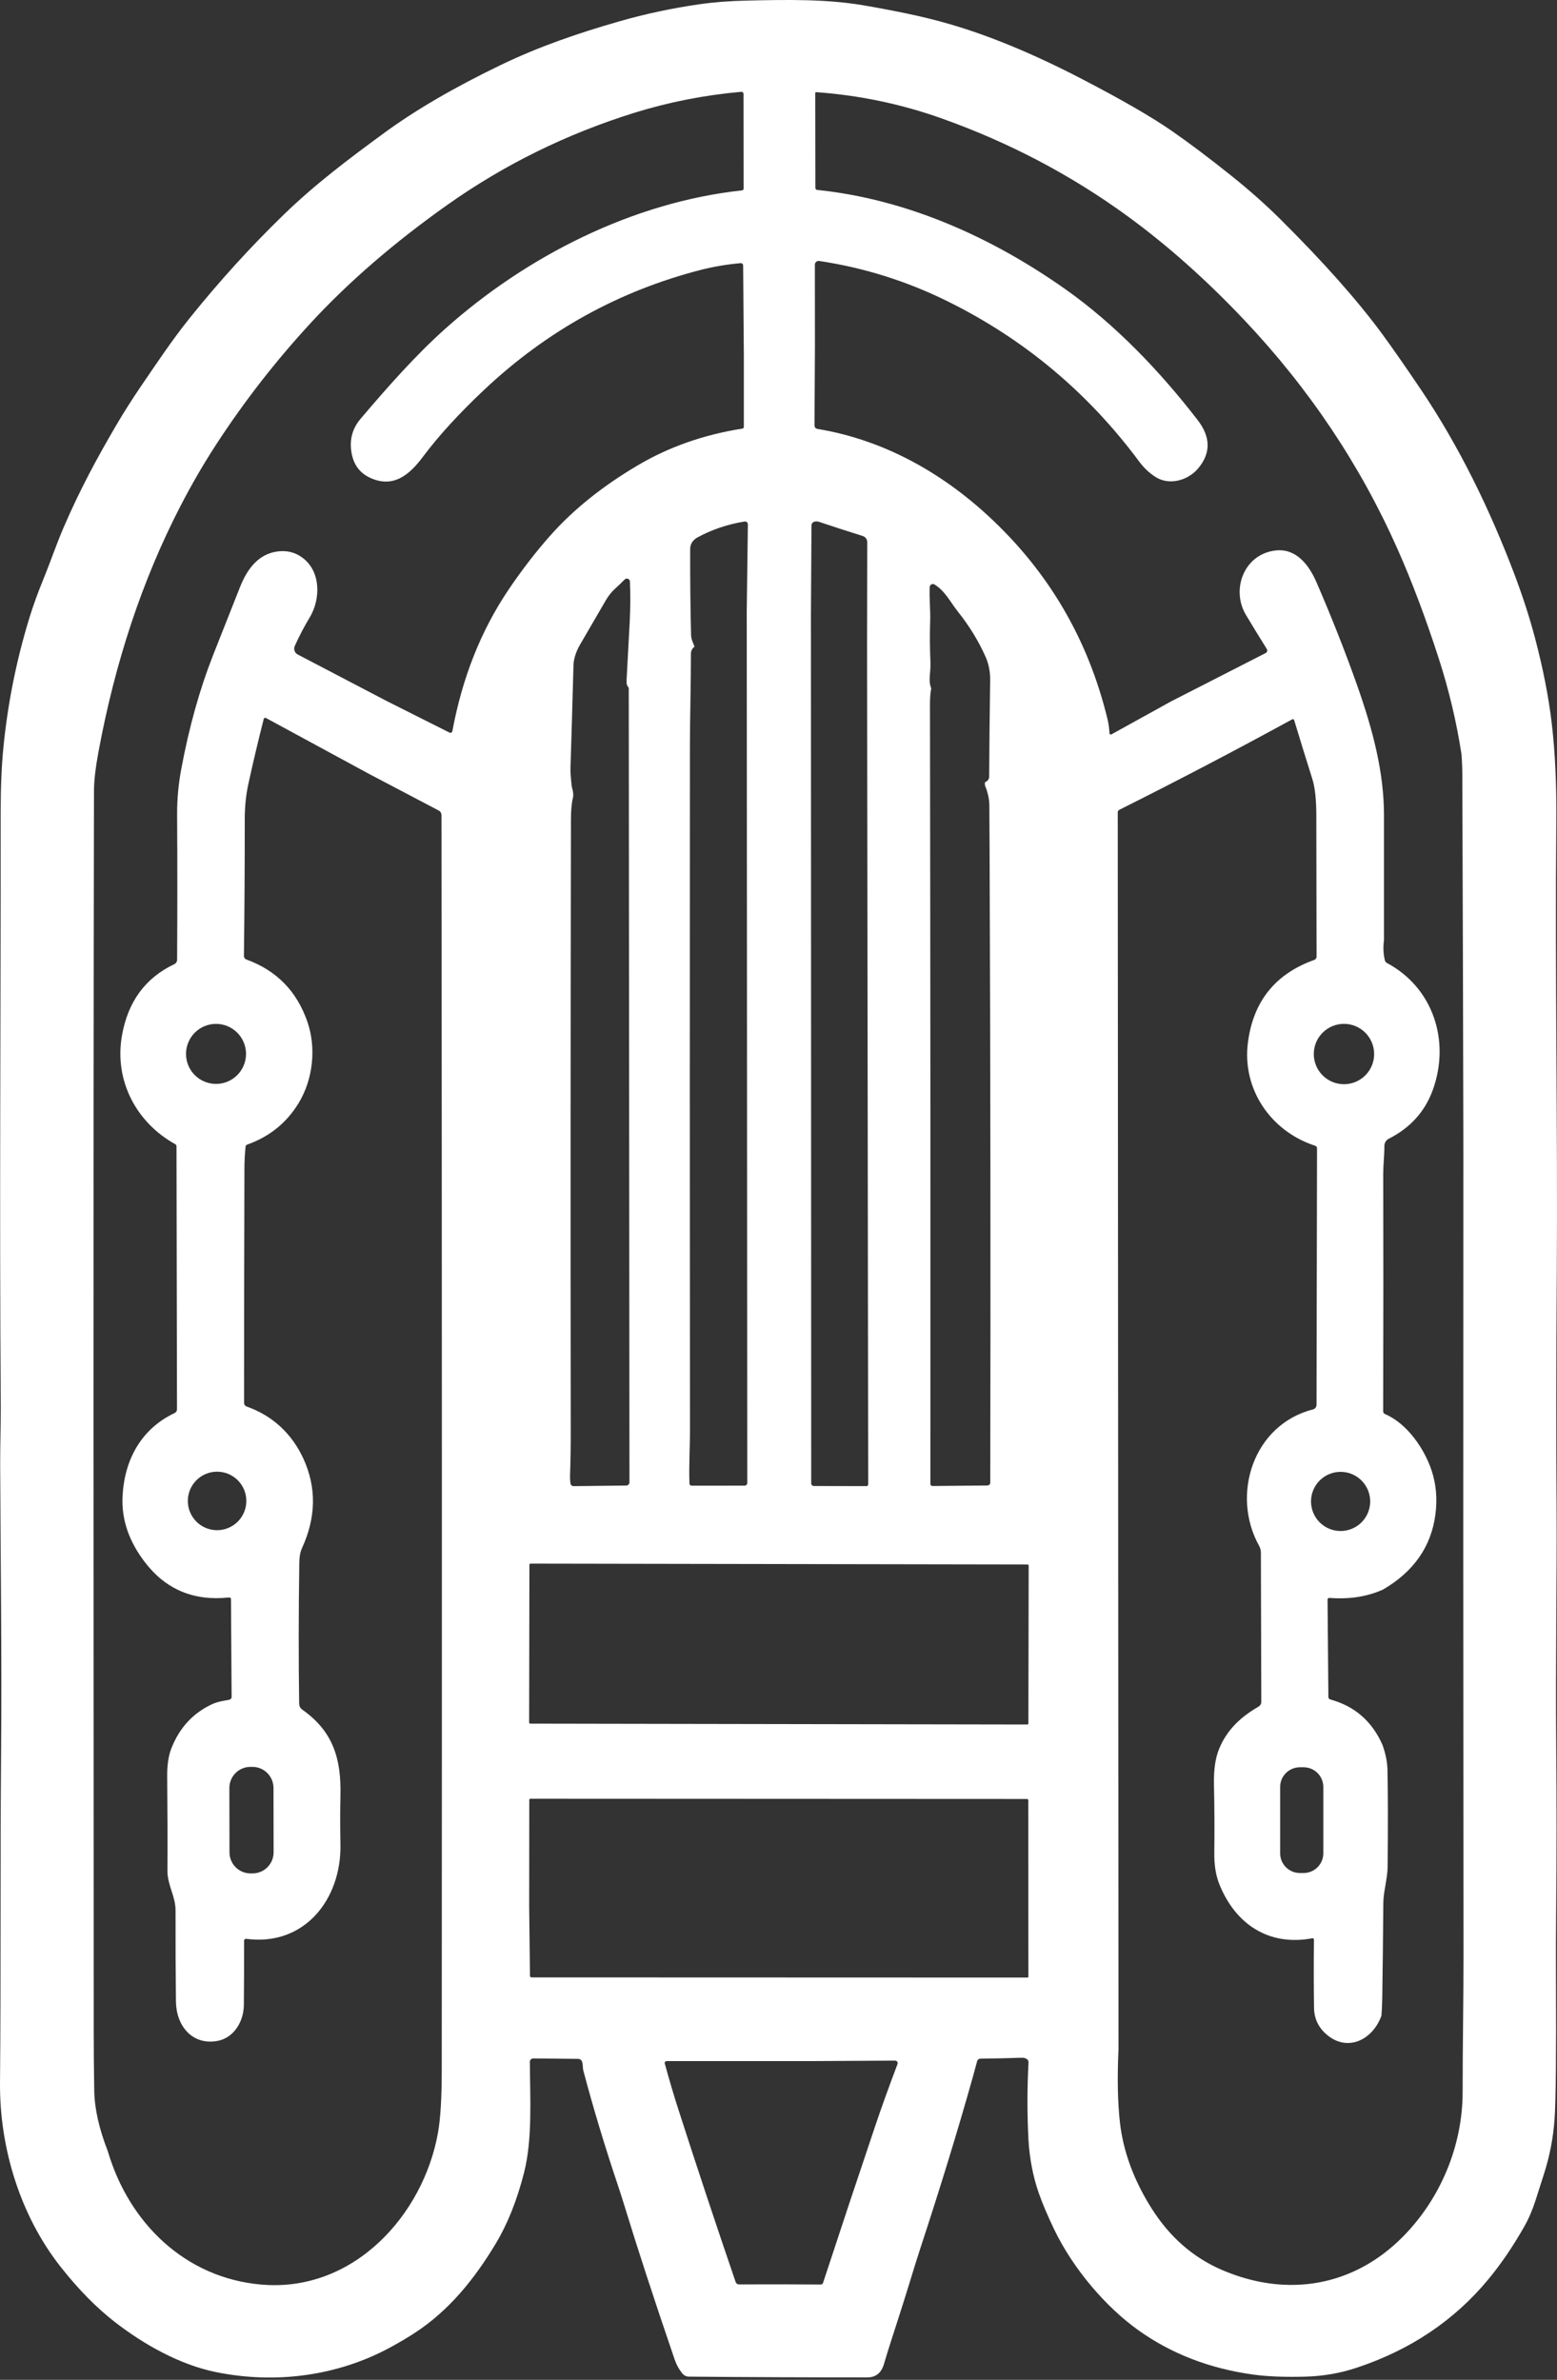 <svg width="212" height="324" viewBox="0 0 212 324" fill="none" xmlns="http://www.w3.org/2000/svg">
<rect x="0" y="0" width="212" height="324" fill="#333333" stroke="none"/>
<path d="M139.747 280.282C139.55 280.184 139.34 280.139 139.118 280.148C137.263 280.21 135.385 280.252 133.485 280.273C133.385 280.273 133.289 280.306 133.21 280.367C133.131 280.428 133.074 280.514 133.049 280.611C132.857 281.33 132.663 282.037 132.469 282.733C130.478 289.845 128.069 297.707 125.239 306.318C125.011 307.01 124.781 307.737 124.547 308.499C123.51 311.904 122.456 315.245 121.386 318.524C121.03 319.624 120.686 320.733 120.357 321.851C120 323.062 119.246 323.668 118.095 323.668C110.09 323.671 101.992 323.636 93.804 323.564C93.635 323.563 93.469 323.525 93.316 323.452C93.164 323.38 93.03 323.276 92.923 323.146C92.461 322.592 92.101 321.937 91.844 321.182C89.083 313.107 86.795 306.096 84.978 300.15C84.706 299.263 84.428 298.399 84.147 297.56C82.345 292.195 80.773 286.978 79.43 281.91C79.318 281.487 79.399 281.038 79.242 280.651C79.199 280.547 79.126 280.458 79.034 280.396C78.941 280.334 78.832 280.3 78.72 280.3L72.601 280.246C72.542 280.246 72.483 280.257 72.428 280.28C72.373 280.302 72.323 280.336 72.28 280.378C72.238 280.42 72.205 280.47 72.182 280.526C72.159 280.581 72.147 280.641 72.147 280.701C72.161 285.633 72.529 291.171 71.356 295.789C70.403 299.538 69.118 302.757 67.503 305.446C64.603 310.284 61.132 314.568 56.506 317.589C55.49 318.252 54.382 318.908 53.184 319.559C45.923 323.51 37.466 324.585 29.418 322.948C24.468 321.946 19.568 319.172 15.652 316.137C13.134 314.186 10.667 311.677 8.252 308.611C2.717 301.588 -0.075 292.349 0.002 283.528C0.136 268.638 0.02 252.857 0.145 239.019C0.262 225.711 0.073 212.381 0.024 199.491C0.015 196.807 0.118 193.664 0.105 191.493C-0.088 164.261 0.109 137.87 0.091 110.715C0.088 107.274 0.213 104.283 0.465 101.741C1.052 95.786 2.221 89.946 3.971 84.221C4.502 82.489 5.149 80.693 5.914 78.835C6.889 76.457 7.672 74.096 8.71 71.7C10.918 66.593 13.22 62.339 15.886 57.794C16.902 56.065 18.018 54.308 19.235 52.525C21.357 49.418 23.457 46.262 25.781 43.367C29.821 38.331 34.098 33.624 38.612 29.245C42.955 25.028 47.523 21.611 52.257 18.14C56.519 15.011 61.823 11.916 68.168 8.856C73.401 6.334 78.716 4.518 84.291 2.917C87.83 1.901 91.46 1.125 95.18 0.588C97.158 0.301 99.316 0.131 101.654 0.08C106.977 -0.037 112.318 -0.149 117.398 0.696C119.347 1.023 121.367 1.404 123.459 1.838C125.509 2.264 127.477 2.751 129.362 3.299C134.844 4.897 140.841 7.389 147.354 10.776C152.777 13.593 156.835 15.937 159.529 17.808C161.927 19.468 164.644 21.514 167.68 23.944C170.108 25.884 172.341 27.866 174.379 29.892C180.221 35.701 184.813 40.874 188.155 45.412C189.512 47.256 191.282 49.794 193.464 53.028C198.707 60.802 202.897 69.452 206.21 78.205C207.334 81.185 208.259 84.044 208.984 86.784C210.096 90.983 210.863 94.887 211.286 98.495C211.745 102.407 211.951 106.837 211.907 111.785C211.718 132.116 212.1 154.375 211.974 172.705C211.887 185.758 211.877 196.585 211.943 205.187C212.005 213.698 211.79 226.273 211.893 237.882C211.959 245.357 211.954 252.887 211.88 260.473C211.853 263.27 211.847 266.272 211.862 269.479C211.91 279.672 211.845 286.01 211.668 288.492C211.488 291.049 211.01 293.533 210.234 295.946C209.874 297.064 209.492 298.26 209.088 299.534C208.668 300.856 208.151 302.058 207.537 303.14C205.996 305.852 204.364 308.248 202.64 310.328C197.989 315.942 191.99 319.959 184.643 322.377C182.446 323.103 180.154 323.498 177.765 323.564C174.914 323.642 172.533 323.548 170.621 323.281C164.68 322.457 159.468 320.441 154.984 317.234C150.52 314.047 146.1 308.849 143.542 303.531C142.658 301.696 141.955 300.037 141.433 298.554C140.647 296.315 140.161 293.707 140.035 291.297C139.849 287.734 139.852 284.231 140.044 280.79C140.051 280.686 140.026 280.582 139.973 280.491C139.921 280.401 139.842 280.328 139.747 280.282ZM14.681 292.88C17.562 302.658 25.228 310.131 35.573 311.03C48.17 312.127 57.648 301.53 59.635 290.362C59.974 288.462 60.145 285.655 60.148 281.941C60.184 225.985 60.172 168.997 60.112 110.976C60.111 110.846 60.076 110.719 60.01 110.608C59.943 110.497 59.848 110.406 59.734 110.347L50.297 105.388L36.212 97.749C36.184 97.734 36.153 97.725 36.121 97.723C36.089 97.722 36.058 97.727 36.029 97.74C36 97.753 35.974 97.772 35.953 97.796C35.933 97.82 35.918 97.849 35.91 97.879C35.146 100.886 34.445 103.853 33.806 106.781C33.486 108.25 33.325 109.851 33.325 111.583C33.328 117.781 33.291 123.971 33.213 130.151C33.211 130.255 33.242 130.356 33.301 130.442C33.359 130.527 33.444 130.592 33.541 130.628C37.656 132.117 40.432 134.957 41.867 139.147C43.059 142.632 42.65 146.871 40.689 150.131C39.05 152.849 36.705 154.75 33.653 155.832C33.524 155.876 33.453 155.966 33.438 156.101C33.333 157.129 33.28 158.157 33.28 159.185C33.25 169.799 33.235 180.394 33.235 190.971C33.235 191.235 33.358 191.411 33.604 191.497C37.111 192.729 39.772 195.211 41.328 198.628C43.105 202.533 43.039 206.572 41.13 210.744C40.842 211.365 40.761 212.066 40.752 212.75C40.653 219.637 40.647 226.033 40.734 231.938C40.74 232.289 40.89 232.567 41.184 232.774C45.356 235.728 46.48 239.433 46.354 244.513C46.306 246.563 46.306 248.745 46.354 251.059C46.512 258.581 41.445 265.014 33.518 263.958C33.483 263.953 33.447 263.956 33.413 263.967C33.38 263.977 33.348 263.995 33.321 264.018C33.295 264.041 33.273 264.07 33.258 264.102C33.243 264.135 33.236 264.17 33.235 264.205C33.241 266.864 33.231 269.783 33.204 272.963C33.186 275.216 31.846 277.463 29.576 277.864C26.163 278.466 23.996 275.795 23.956 272.504C23.911 268.545 23.893 264.413 23.902 260.109C23.911 258.154 22.787 256.656 22.8 254.687C22.821 250.779 22.809 246.505 22.764 241.865C22.749 240.309 22.941 239.025 23.34 238.012C24.455 235.186 26.325 233.176 28.951 231.983C29.661 231.659 30.47 231.556 31.239 231.403C31.323 231.385 31.398 231.339 31.452 231.272C31.506 231.205 31.536 231.121 31.536 231.034L31.45 217.754C31.447 217.556 31.348 217.467 31.154 217.488C26.361 217.995 22.544 216.382 19.703 212.651C17.675 209.98 16.506 207.04 16.69 203.641C16.956 198.668 19.28 194.505 23.753 192.388C23.984 192.277 24.099 192.092 24.099 191.835L24.032 156.07C24.032 156.01 24.017 155.951 23.986 155.899C23.956 155.846 23.913 155.803 23.861 155.773C18.538 152.824 15.544 147.105 16.6 141.022C17.401 136.394 19.773 133.145 23.717 131.275C23.836 131.219 23.936 131.13 24.007 131.02C24.078 130.909 24.116 130.781 24.117 130.65C24.154 123.93 24.154 117.339 24.117 110.877C24.105 108.812 24.296 106.738 24.689 104.655C25.753 98.969 27.194 93.815 29.014 89.193C30.18 86.229 31.404 83.134 32.687 79.909C33.649 77.482 35.186 75.364 37.906 75.063C39.159 74.925 40.268 75.226 41.233 75.966C43.715 77.859 43.666 81.595 42.151 84.095C41.416 85.309 40.745 86.593 40.136 87.948C40.043 88.155 40.031 88.389 40.105 88.604C40.178 88.819 40.331 88.998 40.532 89.103L52.72 95.474L61.146 99.709C61.398 99.835 61.55 99.76 61.604 99.484C62.965 92.201 65.517 85.791 69.261 80.255C71.083 77.558 72.985 75.096 74.966 72.869C78.083 69.362 82.031 66.195 86.808 63.369C91.07 60.848 95.823 59.177 101.065 58.356C101.209 58.335 101.281 58.251 101.281 58.104V48.407L101.186 36.137C101.186 36.094 101.176 36.051 101.159 36.012C101.141 35.972 101.115 35.937 101.083 35.908C101.051 35.879 101.013 35.856 100.972 35.843C100.931 35.829 100.888 35.823 100.844 35.827C98.962 35.995 97.153 36.301 95.418 36.744C84.289 39.607 74.478 45.03 65.983 53.015C62.527 56.264 59.722 59.33 57.567 62.214C55.751 64.641 53.521 66.561 50.284 64.996C48.947 64.346 48.141 63.228 47.865 61.642C47.559 59.886 47.968 58.346 49.092 57.021C52.716 52.754 56.587 48.357 60.665 44.72C71.702 34.879 86.156 27.523 101.02 25.923C101.173 25.908 101.249 25.824 101.249 25.671L101.236 12.772C101.236 12.734 101.228 12.697 101.213 12.662C101.197 12.627 101.175 12.596 101.146 12.57C101.118 12.544 101.085 12.524 101.048 12.512C101.012 12.5 100.973 12.495 100.934 12.498C95.887 12.95 91.018 13.908 86.327 15.371C77.111 18.248 68.633 22.426 60.894 27.905C53.644 33.04 47.442 38.402 42.29 43.992C37.548 49.135 33.288 54.605 29.508 60.402C27.722 63.138 26.051 66.019 24.495 69.043C19.373 78.991 15.676 90.103 13.404 102.38C13.002 104.559 12.8 106.308 12.797 107.627C12.684 164.846 12.752 220.779 12.761 276.447C12.761 279.181 12.785 281.916 12.833 284.652C12.872 287.074 13.488 289.817 14.681 292.88ZM110.96 47.175L110.902 57.88C110.902 58.179 111.05 58.353 111.347 58.401C120.204 59.876 128.054 64.223 134.609 70.284C142.755 77.816 148.147 87.005 150.785 97.853C150.941 98.494 151.035 99.153 151.068 99.831C151.07 99.862 151.079 99.892 151.095 99.918C151.112 99.944 151.134 99.966 151.161 99.981C151.187 99.996 151.217 100.003 151.248 100.003C151.278 100.003 151.307 99.995 151.333 99.979L159.475 95.479L172.329 88.91C172.378 88.886 172.421 88.851 172.455 88.809C172.49 88.767 172.516 88.719 172.53 88.667C172.545 88.615 172.549 88.561 172.541 88.507C172.534 88.454 172.515 88.403 172.487 88.357C171.485 86.754 170.541 85.212 169.654 83.731C167.568 80.246 169.398 75.409 173.709 74.941C176.537 74.636 178.264 76.983 179.266 79.302C181.382 84.197 183.238 88.907 184.832 93.433C186.932 99.408 188.442 105.145 188.442 110.998C188.442 116.663 188.442 122.324 188.442 127.979C188.314 128.966 188.354 129.887 188.564 130.744C188.606 130.909 188.702 131.031 188.852 131.109C195.128 134.458 197.502 141.705 195.092 148.382C194.028 151.328 192.032 153.543 189.103 155.027C188.92 155.118 188.766 155.26 188.658 155.434C188.551 155.609 188.495 155.811 188.496 156.016C188.501 157.275 188.339 158.565 188.339 159.819C188.366 169.441 188.363 180.204 188.33 192.109C188.33 192.31 188.421 192.449 188.604 192.527C191.599 193.804 193.959 197.252 194.935 200.224C195.552 202.1 195.721 204.09 195.443 206.195C194.864 210.571 192.486 213.975 188.308 216.409C186.18 217.371 183.753 217.75 181.029 217.547C180.849 217.535 180.759 217.619 180.759 217.798L180.871 231.012C180.871 231.204 180.964 231.325 181.15 231.376C184.456 232.284 186.816 234.339 188.231 237.54C188.663 238.736 188.891 239.866 188.915 240.93C188.983 243.894 188.992 248.275 188.941 254.071C188.928 255.73 188.366 257.556 188.353 259.026C188.32 263.336 188.272 267.644 188.209 271.952C188.194 272.86 188.156 273.682 188.096 274.42C186.941 277.652 183.582 279.392 180.75 277.086C179.554 276.109 178.944 274.877 178.92 273.39C178.875 270.609 178.871 267.499 178.907 264.061C178.907 264.035 178.902 264.008 178.891 263.984C178.88 263.96 178.864 263.939 178.843 263.921C178.823 263.904 178.799 263.892 178.774 263.885C178.748 263.878 178.721 263.877 178.695 263.881C172.77 265.001 168.215 261.966 166.035 256.549C165.549 255.341 165.317 253.911 165.338 252.259C165.377 249.235 165.362 246.121 165.293 242.917C165.251 240.969 165.477 239.382 165.972 238.156C167.033 235.512 168.939 233.745 171.349 232.356C171.467 232.289 171.564 232.193 171.632 232.076C171.7 231.959 171.736 231.826 171.736 231.691L171.682 211.378C171.679 211.051 171.594 210.729 171.434 210.443C167.595 203.551 170.598 193.97 178.772 191.884C178.911 191.848 179.034 191.766 179.122 191.652C179.21 191.537 179.257 191.396 179.257 191.25L179.325 156.326C179.325 156.251 179.3 156.179 179.256 156.118C179.212 156.058 179.149 156.012 179.077 155.989C173.017 154.02 169.101 148.278 169.915 141.939C170.637 136.328 173.649 132.577 178.952 130.686C179.042 130.654 179.121 130.595 179.177 130.516C179.232 130.437 179.262 130.342 179.262 130.245C179.253 123.834 179.242 117.428 179.23 111.025C179.227 108.846 179.048 107.193 178.691 106.066C177.867 103.453 177.039 100.775 176.209 98.032C176.201 98.007 176.187 97.983 176.169 97.964C176.151 97.944 176.129 97.929 176.104 97.919C176.08 97.909 176.053 97.905 176.027 97.906C176.001 97.908 175.976 97.916 175.953 97.929C168.157 102.191 160.304 106.3 152.394 110.257C152.259 110.326 152.192 110.435 152.192 110.585L152.295 278.938C152.116 282.853 152.179 286.181 152.484 288.924C152.931 292.886 154.361 296.784 156.773 300.617C159.255 304.556 162.477 307.372 166.44 309.065C175.346 312.864 184.347 311.246 191.005 304.524C196.171 299.309 199.156 292.093 199.152 284.774C199.147 278.632 199.273 272.316 199.269 266.219C199.233 228.87 199.227 192.641 199.251 157.531C199.251 156.281 199.249 155.007 199.246 153.709C199.213 137.599 199.167 121.489 199.107 105.379C199.104 104.506 199.065 103.595 198.99 102.645C198.315 98.269 197.284 93.932 195.897 89.634C194.098 84.077 192.224 79.105 190.272 74.717C185.192 63.282 178.241 52.9 169.42 43.569C164.25 38.102 158.955 33.392 153.536 29.438C145.863 23.84 137.428 19.402 128.229 16.126C122.717 14.163 117.018 12.97 111.131 12.547C111.115 12.546 111.099 12.548 111.084 12.554C111.068 12.559 111.054 12.568 111.043 12.58C111.031 12.591 111.021 12.605 111.015 12.62C111.008 12.636 111.005 12.652 111.005 12.669L111.023 25.599C111.023 25.662 111.046 25.723 111.088 25.77C111.131 25.817 111.189 25.848 111.252 25.855C123.459 27.114 135.018 32.275 145.111 39.41C151.918 44.221 158.014 50.628 163.077 57.196C164.866 59.516 164.878 61.718 163.113 63.801C161.723 65.437 159.152 66.143 157.272 64.898C156.439 64.346 155.724 63.667 155.128 62.861C148.159 53.465 139.476 46.193 129.079 41.047C123.48 38.277 117.632 36.438 111.536 35.53C111.463 35.52 111.389 35.525 111.318 35.546C111.248 35.566 111.183 35.602 111.127 35.65C111.072 35.697 111.027 35.756 110.997 35.823C110.967 35.889 110.951 35.961 110.951 36.034L110.96 47.175ZM94.564 88.038C94.276 88.263 94.078 88.573 94.078 88.969C94.074 93.168 93.943 97.691 93.939 101.557C93.915 132.561 93.918 163.564 93.948 194.568C93.952 197.032 93.786 199.509 93.876 201.977C93.878 202.055 93.91 202.128 93.966 202.181C94.021 202.235 94.095 202.265 94.172 202.265L101.388 202.261C101.484 202.261 101.575 202.223 101.643 202.155C101.71 202.088 101.748 201.996 101.748 201.901L101.676 83.232L101.829 71.462C101.835 71.105 101.661 70.955 101.308 71.012C99.015 71.396 96.905 72.112 94.977 73.161C94.361 73.498 93.979 74.029 93.975 74.739C93.96 78.719 94 82.628 94.096 86.464C94.114 87.089 94.37 87.471 94.564 88.038ZM110.416 83.596L110.452 201.941C110.452 202.039 110.491 202.133 110.56 202.202C110.629 202.271 110.723 202.31 110.821 202.31L117.978 202.324C118.04 202.324 118.1 202.298 118.144 202.254C118.187 202.209 118.212 202.148 118.212 202.085L118.059 87.912L118.086 73.822C118.086 73.63 118.025 73.444 117.912 73.29C117.798 73.137 117.639 73.023 117.457 72.968C115.344 72.308 113.363 71.667 111.513 71.043C111.318 70.978 111.118 70.969 110.911 71.016C110.791 71.043 110.684 71.11 110.607 71.205C110.53 71.301 110.488 71.42 110.488 71.543L110.416 83.596ZM78.005 108.643C77.829 109.356 77.74 110.329 77.74 111.56C77.686 139.399 77.677 167.236 77.713 195.072C77.716 196.984 77.685 198.895 77.619 200.804C77.604 201.233 77.625 201.624 77.682 201.977C77.697 202.076 77.747 202.166 77.823 202.23C77.899 202.294 77.996 202.329 78.095 202.328L85.28 202.247C85.394 202.245 85.502 202.198 85.582 202.116C85.662 202.035 85.707 201.925 85.707 201.811L85.612 93.626C85.388 93.422 85.287 93.106 85.311 92.678C85.458 89.956 85.6 87.296 85.738 84.698C85.837 82.824 85.848 80.981 85.77 79.168C85.766 79.086 85.739 79.008 85.691 78.942C85.643 78.877 85.578 78.826 85.502 78.797C85.426 78.768 85.343 78.761 85.264 78.779C85.185 78.796 85.112 78.836 85.055 78.893C84.629 79.325 84.193 79.743 83.747 80.148C83.267 80.582 82.849 81.107 82.492 81.721C81.317 83.744 80.142 85.764 78.967 87.782C78.495 88.591 78.109 89.643 78.086 90.529C77.963 95.115 77.827 99.796 77.677 104.574C77.65 105.343 77.763 106.075 77.821 106.831C77.861 107.352 78.172 107.919 78.005 108.643ZM126.799 93.725C126.679 94.283 126.621 95.022 126.624 95.942C126.681 131.333 126.699 166.691 126.678 202.013C126.678 202.053 126.686 202.092 126.701 202.128C126.716 202.164 126.738 202.197 126.766 202.225C126.794 202.252 126.828 202.274 126.864 202.289C126.901 202.303 126.94 202.311 126.979 202.31L134.447 202.238C134.55 202.237 134.648 202.196 134.72 202.123C134.793 202.051 134.833 201.953 134.833 201.852C134.89 174.433 134.86 145.872 134.743 116.169C134.737 114.092 134.725 111.919 134.708 109.65C134.702 108.789 134.507 107.892 134.123 106.957C134.072 106.654 134.093 106.486 134.186 106.453C134.331 106.4 134.456 106.303 134.546 106.175C134.635 106.048 134.683 105.895 134.685 105.738C134.706 101.557 134.751 97.166 134.82 92.565C134.833 91.504 134.631 90.398 134.199 89.427C133.252 87.29 131.986 85.225 130.4 83.232C129.384 81.951 128.723 80.507 127.253 79.577C127.189 79.537 127.115 79.514 127.039 79.511C126.963 79.509 126.887 79.526 126.82 79.561C126.753 79.597 126.696 79.649 126.655 79.713C126.615 79.778 126.591 79.851 126.588 79.927C126.516 81.442 126.7 83.052 126.651 84.495C126.591 86.407 126.604 88.32 126.691 90.232C126.706 90.586 126.678 91.164 126.606 91.967C126.54 92.678 126.604 93.264 126.799 93.725ZM187.103 143.499C187.103 142.409 186.67 141.364 185.899 140.594C185.128 139.823 184.083 139.39 182.993 139.39C181.904 139.39 180.858 139.823 180.088 140.594C179.317 141.364 178.884 142.409 178.884 143.499C178.884 144.589 179.317 145.634 180.088 146.405C180.858 147.176 181.904 147.609 182.993 147.609C184.083 147.609 185.128 147.176 185.899 146.405C186.67 145.634 187.103 144.589 187.103 143.499ZM33.5 143.481C33.5 142.397 33.07 141.358 32.303 140.592C31.537 139.825 30.497 139.395 29.414 139.395C28.33 139.395 27.29 139.825 26.524 140.592C25.758 141.358 25.327 142.397 25.327 143.481C25.327 144.565 25.758 145.605 26.524 146.371C27.29 147.138 28.33 147.568 29.414 147.568C30.497 147.568 31.537 147.138 32.303 146.371C33.07 145.605 33.5 144.565 33.5 143.481ZM33.541 204.342C33.541 203.286 33.121 202.273 32.374 201.526C31.627 200.779 30.614 200.359 29.558 200.359C28.501 200.359 27.488 200.779 26.741 201.526C25.994 202.273 25.574 203.286 25.574 204.342C25.574 205.399 25.994 206.412 26.741 207.159C27.488 207.906 28.501 208.326 29.558 208.326C30.614 208.326 31.627 207.906 32.374 207.159C33.121 206.412 33.541 205.399 33.541 204.342ZM186.563 204.41C186.563 203.341 186.139 202.317 185.383 201.561C184.628 200.806 183.603 200.381 182.535 200.381C181.466 200.381 180.442 200.806 179.686 201.561C178.931 202.317 178.507 203.341 178.507 204.41C178.507 204.939 178.611 205.463 178.813 205.951C179.016 206.44 179.312 206.884 179.686 207.258C180.06 207.632 180.505 207.929 180.993 208.131C181.482 208.334 182.006 208.438 182.535 208.438C183.064 208.438 183.588 208.334 184.076 208.131C184.565 207.929 185.009 207.632 185.383 207.258C185.757 206.884 186.054 206.44 186.257 205.951C186.459 205.463 186.563 204.939 186.563 204.41ZM140.063 213.142C140.063 213.122 140.059 213.103 140.052 213.085C140.044 213.067 140.033 213.05 140.02 213.037C140.006 213.023 139.99 213.012 139.972 213.004C139.954 212.997 139.934 212.993 139.915 212.993L72.234 212.875C72.214 212.875 72.195 212.879 72.177 212.886C72.159 212.893 72.142 212.904 72.129 212.918C72.115 212.932 72.104 212.948 72.096 212.966C72.089 212.984 72.085 213.003 72.085 213.023L72.047 234.513C72.047 234.533 72.051 234.552 72.059 234.57C72.066 234.588 72.077 234.604 72.091 234.618C72.105 234.632 72.121 234.643 72.139 234.651C72.157 234.658 72.176 234.662 72.196 234.662L139.877 234.78C139.896 234.78 139.916 234.776 139.934 234.769C139.952 234.761 139.968 234.751 139.982 234.737C139.996 234.723 140.006 234.707 140.014 234.689C140.021 234.671 140.025 234.651 140.025 234.632L140.063 213.142ZM37.238 243.411C37.237 243.034 37.162 242.661 37.018 242.314C36.873 241.966 36.661 241.65 36.394 241.384C36.127 241.118 35.811 240.907 35.462 240.764C35.114 240.62 34.741 240.547 34.364 240.547L34.095 240.548C33.718 240.549 33.345 240.623 32.997 240.768C32.65 240.913 32.334 241.125 32.068 241.392C31.802 241.658 31.591 241.975 31.448 242.323C31.304 242.672 31.231 243.045 31.231 243.421L31.247 252.188C31.247 252.565 31.322 252.938 31.467 253.286C31.612 253.633 31.823 253.949 32.09 254.215C32.357 254.481 32.674 254.692 33.022 254.835C33.37 254.979 33.743 255.052 34.12 255.052L34.39 255.051C34.767 255.051 35.139 254.976 35.487 254.831C35.835 254.686 36.151 254.474 36.417 254.208C36.682 253.941 36.893 253.624 37.037 253.276C37.18 252.928 37.254 252.554 37.253 252.178L37.238 243.411ZM180.183 243.29C180.183 242.577 179.9 241.893 179.396 241.389C178.892 240.885 178.208 240.602 177.495 240.602H176.991C176.278 240.602 175.595 240.885 175.09 241.389C174.586 241.893 174.303 242.577 174.303 243.29V252.309C174.303 253.022 174.586 253.706 175.09 254.21C175.595 254.714 176.278 254.997 176.991 254.997H177.495C178.208 254.997 178.892 254.714 179.396 254.21C179.9 253.706 180.183 253.022 180.183 252.309V243.29ZM72.053 259.709L72.161 268.998C72.164 269.139 72.236 269.209 72.376 269.209L139.9 269.231C139.934 269.231 139.966 269.218 139.989 269.195C140.013 269.171 140.026 269.139 140.026 269.106L140.017 259.642L140.013 245.107C140.013 244.981 139.948 244.918 139.819 244.918L72.251 244.886C72.128 244.886 72.066 244.948 72.066 245.071L72.053 259.709ZM110.92 280.602L90.823 280.606C90.559 280.606 90.462 280.733 90.531 280.988C91.118 283.146 91.742 285.249 92.401 287.296C94.901 295.071 97.489 302.867 100.166 310.684C100.199 310.779 100.261 310.862 100.343 310.92C100.425 310.978 100.524 311.009 100.624 311.007L107.008 310.998L111.751 311.021C111.91 311.021 112.015 310.944 112.066 310.792C114.506 303.358 116.89 296.192 119.219 289.292C120.046 286.84 121.041 284.08 122.204 281.011C122.225 280.958 122.232 280.901 122.226 280.844C122.219 280.788 122.199 280.734 122.166 280.687C122.134 280.641 122.09 280.603 122.04 280.577C121.989 280.551 121.933 280.538 121.876 280.539L110.92 280.602Z" fill="white"/>
</svg>
